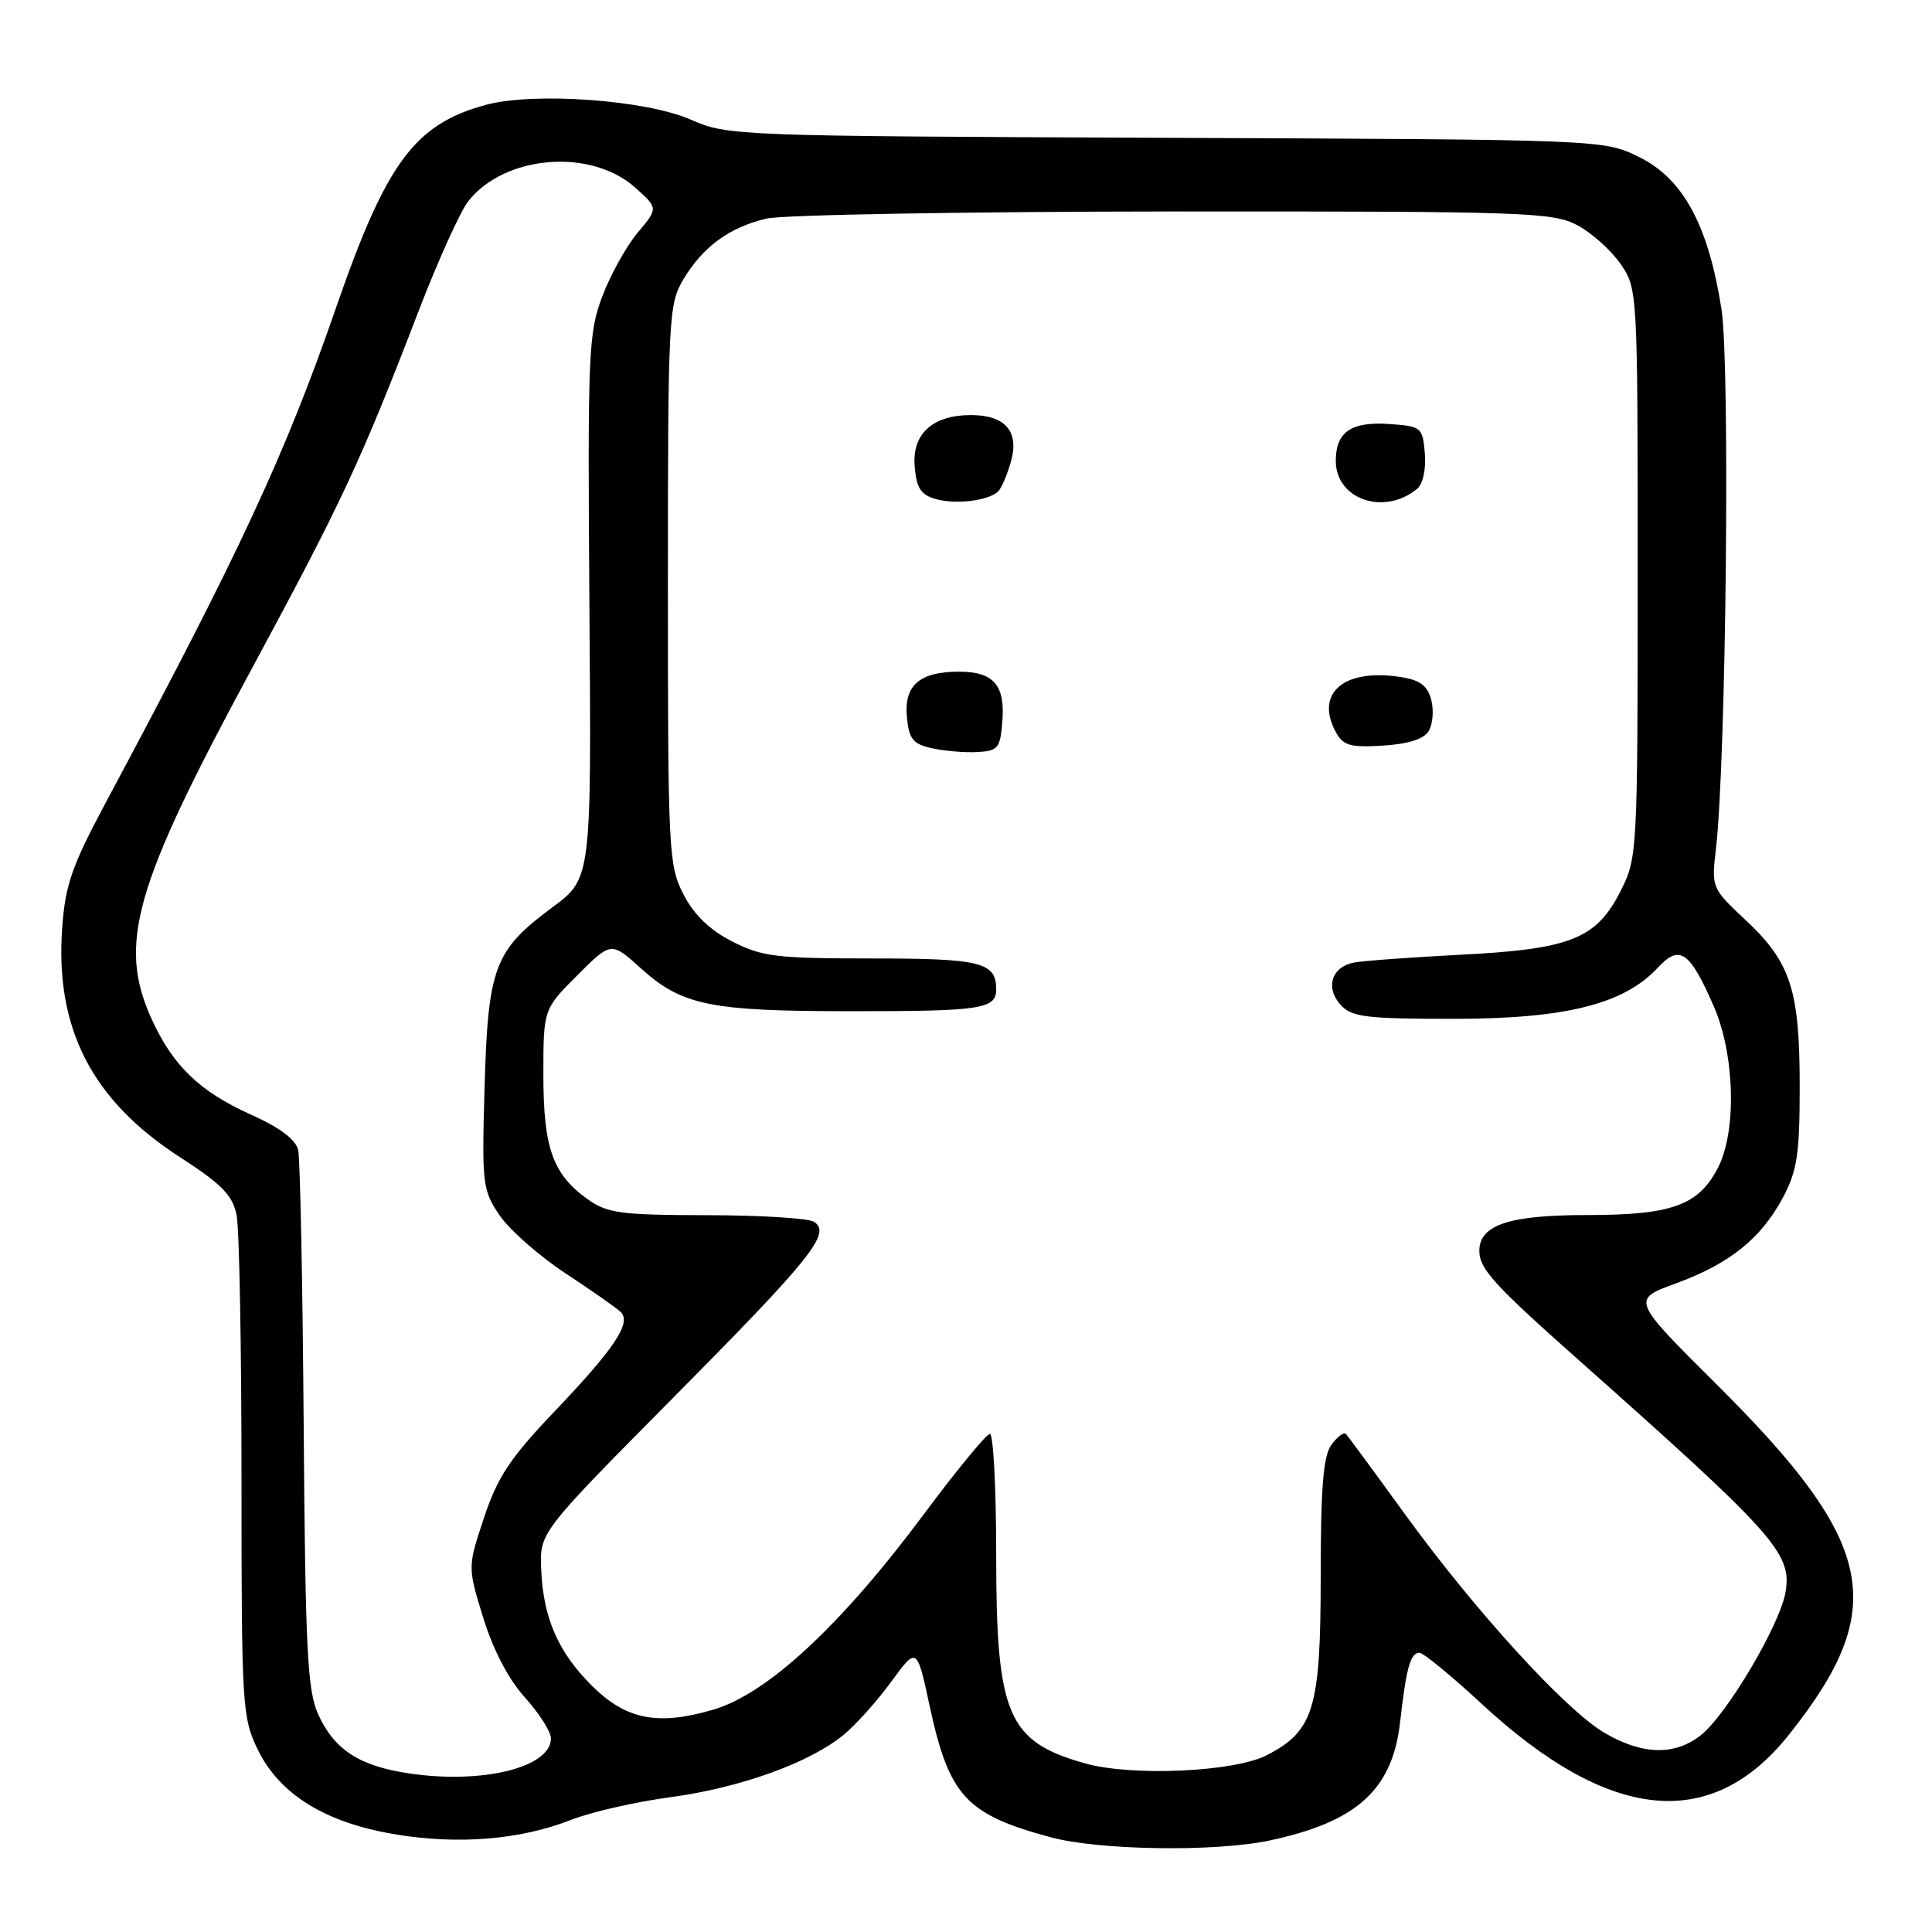 <?xml version="1.0" encoding="UTF-8" standalone="no"?>
<!DOCTYPE svg PUBLIC "-//W3C//DTD SVG 1.1//EN" "http://www.w3.org/Graphics/SVG/1.1/DTD/svg11.dtd" >
<svg xmlns="http://www.w3.org/2000/svg" xmlns:xlink="http://www.w3.org/1999/xlink" version="1.1" viewBox="0 0 256 256">
 <g >
 <path fill="currentColor"
d=" M 168.20 243.88 C 179.79 241.42 184.50 237.16 185.52 228.20 C 186.33 221.01 186.89 219.00 188.08 219.00 C 188.60 219.00 192.30 222.04 196.31 225.75 C 213.26 241.45 226.75 242.80 237.05 229.85 C 250.40 213.06 248.64 204.50 227.48 183.46 C 216.17 172.21 216.17 172.21 222.06 170.06 C 229.20 167.45 233.37 164.10 236.28 158.62 C 238.13 155.14 238.47 152.88 238.47 144.00 C 238.47 131.18 237.29 127.53 231.35 121.96 C 226.82 117.72 226.77 117.61 227.36 112.58 C 228.72 101.02 229.26 48.46 228.11 41.00 C 226.38 29.88 223.04 23.69 217.21 20.82 C 212.50 18.50 212.50 18.50 154.50 18.26 C 97.25 18.03 96.44 18.00 91.50 15.84 C 85.57 13.24 70.77 12.17 64.40 13.89 C 54.97 16.43 51.18 21.54 44.56 40.68 C 37.79 60.24 31.79 73.15 14.00 106.37 C 9.52 114.75 8.64 117.27 8.24 122.95 C 7.28 136.25 12.17 145.78 23.80 153.30 C 29.40 156.92 30.83 158.38 31.35 161.01 C 31.71 162.79 32.00 178.45 32.00 195.81 C 32.00 226.03 32.09 227.56 34.14 231.80 C 37.03 237.75 43.05 241.49 52.26 243.04 C 60.65 244.46 68.91 243.79 75.65 241.15 C 78.32 240.10 84.24 238.75 88.82 238.14 C 98.01 236.91 107.24 233.60 111.75 229.90 C 113.37 228.58 116.22 225.40 118.09 222.84 C 121.49 218.19 121.49 218.19 123.18 226.03 C 125.75 237.98 128.00 240.43 139.23 243.45 C 145.65 245.18 160.99 245.41 168.20 243.88 Z  M 54.24 234.99 C 47.63 234.02 44.29 231.85 42.17 227.17 C 40.73 224.01 40.46 218.69 40.24 189.00 C 40.10 170.03 39.77 153.55 39.51 152.39 C 39.19 150.99 37.10 149.42 33.25 147.69 C 26.46 144.65 22.89 141.20 20.08 135.00 C 15.59 125.08 17.75 117.51 33.27 88.78 C 45.33 66.44 47.80 61.15 55.43 41.31 C 58.01 34.60 60.99 28.01 62.04 26.67 C 66.88 20.53 78.28 19.60 84.17 24.86 C 87.22 27.59 87.22 27.59 84.51 30.81 C 83.02 32.58 80.91 36.37 79.82 39.24 C 77.96 44.13 77.86 46.63 78.10 80.42 C 78.37 116.39 78.37 116.39 73.20 120.22 C 65.51 125.92 64.67 128.13 64.21 144.00 C 63.84 156.85 63.93 157.67 66.17 161.00 C 67.47 162.93 71.41 166.40 74.93 168.72 C 78.45 171.04 81.75 173.35 82.26 173.86 C 83.69 175.29 81.43 178.68 73.50 187.00 C 67.59 193.20 65.93 195.70 64.14 201.09 C 61.96 207.64 61.96 207.64 64.04 214.39 C 65.35 218.64 67.39 222.53 69.56 224.93 C 71.45 227.03 73.00 229.46 73.00 230.35 C 73.00 234.19 63.95 236.43 54.24 234.99 Z  M 143.75 233.65 C 133.50 230.76 132.00 227.22 132.00 206.03 C 132.00 197.21 131.62 190.00 131.17 190.00 C 130.71 190.00 126.81 194.74 122.50 200.53 C 111.45 215.38 101.68 224.46 94.45 226.56 C 87.09 228.70 82.92 227.85 78.37 223.31 C 73.94 218.88 71.98 214.36 71.71 207.97 C 71.50 203.07 71.50 203.07 89.12 185.29 C 107.59 166.65 110.21 163.38 107.85 161.89 C 107.11 161.42 100.72 161.02 93.65 161.02 C 82.26 161.00 80.48 160.76 77.89 158.92 C 73.25 155.62 72.00 152.12 72.00 142.42 C 72.00 133.74 72.00 133.74 76.49 129.24 C 80.98 124.75 80.98 124.75 84.92 128.31 C 90.36 133.22 94.09 133.99 112.67 133.99 C 130.03 134.00 132.00 133.71 132.00 131.09 C 132.00 127.50 129.97 127.00 115.51 127.00 C 102.87 127.00 100.97 126.77 97.02 124.75 C 94.02 123.22 91.96 121.22 90.56 118.50 C 88.59 114.67 88.50 112.88 88.50 77.50 C 88.50 42.30 88.60 40.33 90.50 37.10 C 93.07 32.74 96.66 30.10 101.58 28.96 C 103.73 28.46 128.01 28.04 155.52 28.02 C 202.30 28.00 205.76 28.12 209.02 29.85 C 210.93 30.87 213.51 33.19 214.75 35.00 C 216.99 38.27 217.00 38.55 217.00 75.94 C 217.00 112.98 216.96 113.65 214.75 118.04 C 211.54 124.41 208.11 125.77 193.50 126.51 C 186.90 126.85 180.54 127.32 179.36 127.55 C 176.43 128.14 175.59 130.88 177.63 133.14 C 179.11 134.77 180.93 135.00 192.62 135.00 C 207.43 135.00 215.19 133.06 219.66 128.23 C 222.56 125.11 223.88 126.01 227.06 133.28 C 229.88 139.71 230.15 149.88 227.63 154.75 C 225.05 159.73 221.53 161.00 210.27 161.00 C 199.90 161.00 195.98 162.32 196.02 165.81 C 196.05 168.14 198.04 170.32 209.00 180.05 C 235.15 203.27 237.41 205.79 236.61 210.87 C 235.95 215.14 228.82 227.21 225.36 229.93 C 221.89 232.66 217.61 232.55 212.59 229.60 C 207.40 226.55 195.35 213.33 186.04 200.47 C 182.07 194.99 178.60 190.28 178.33 190.00 C 178.06 189.73 177.20 190.38 176.42 191.44 C 175.34 192.92 175.00 197.09 175.00 208.94 C 174.99 226.39 174.10 229.35 167.86 232.57 C 163.55 234.80 149.97 235.41 143.75 233.65 Z  M 132.81 95.68 C 133.22 90.79 131.68 89.00 127.07 89.00 C 121.84 89.00 119.77 90.81 120.17 95.04 C 120.45 97.95 120.97 98.59 123.50 99.15 C 125.15 99.51 127.85 99.74 129.50 99.65 C 132.22 99.51 132.53 99.15 132.81 95.68 Z  M 189.29 96.90 C 189.84 96.03 190.01 94.17 189.66 92.79 C 189.19 90.90 188.20 90.13 185.73 89.73 C 178.16 88.50 174.20 91.77 176.98 96.96 C 177.96 98.79 178.86 99.06 183.21 98.80 C 186.53 98.60 188.64 97.95 189.29 96.90 Z  M 132.27 65.11 C 132.69 64.70 133.45 62.93 133.95 61.18 C 135.09 57.18 133.22 55.00 128.65 55.00 C 123.57 55.00 120.83 57.50 121.20 61.81 C 121.44 64.68 122.01 65.57 124.00 66.13 C 126.66 66.88 130.99 66.35 132.27 65.11 Z  M 187.79 64.76 C 188.55 64.13 188.97 62.16 188.80 60.09 C 188.51 56.63 188.35 56.49 184.18 56.19 C 179.05 55.82 177.00 57.22 177.00 61.07 C 177.00 66.19 183.43 68.38 187.79 64.76 Z "/>
</g>
</svg>